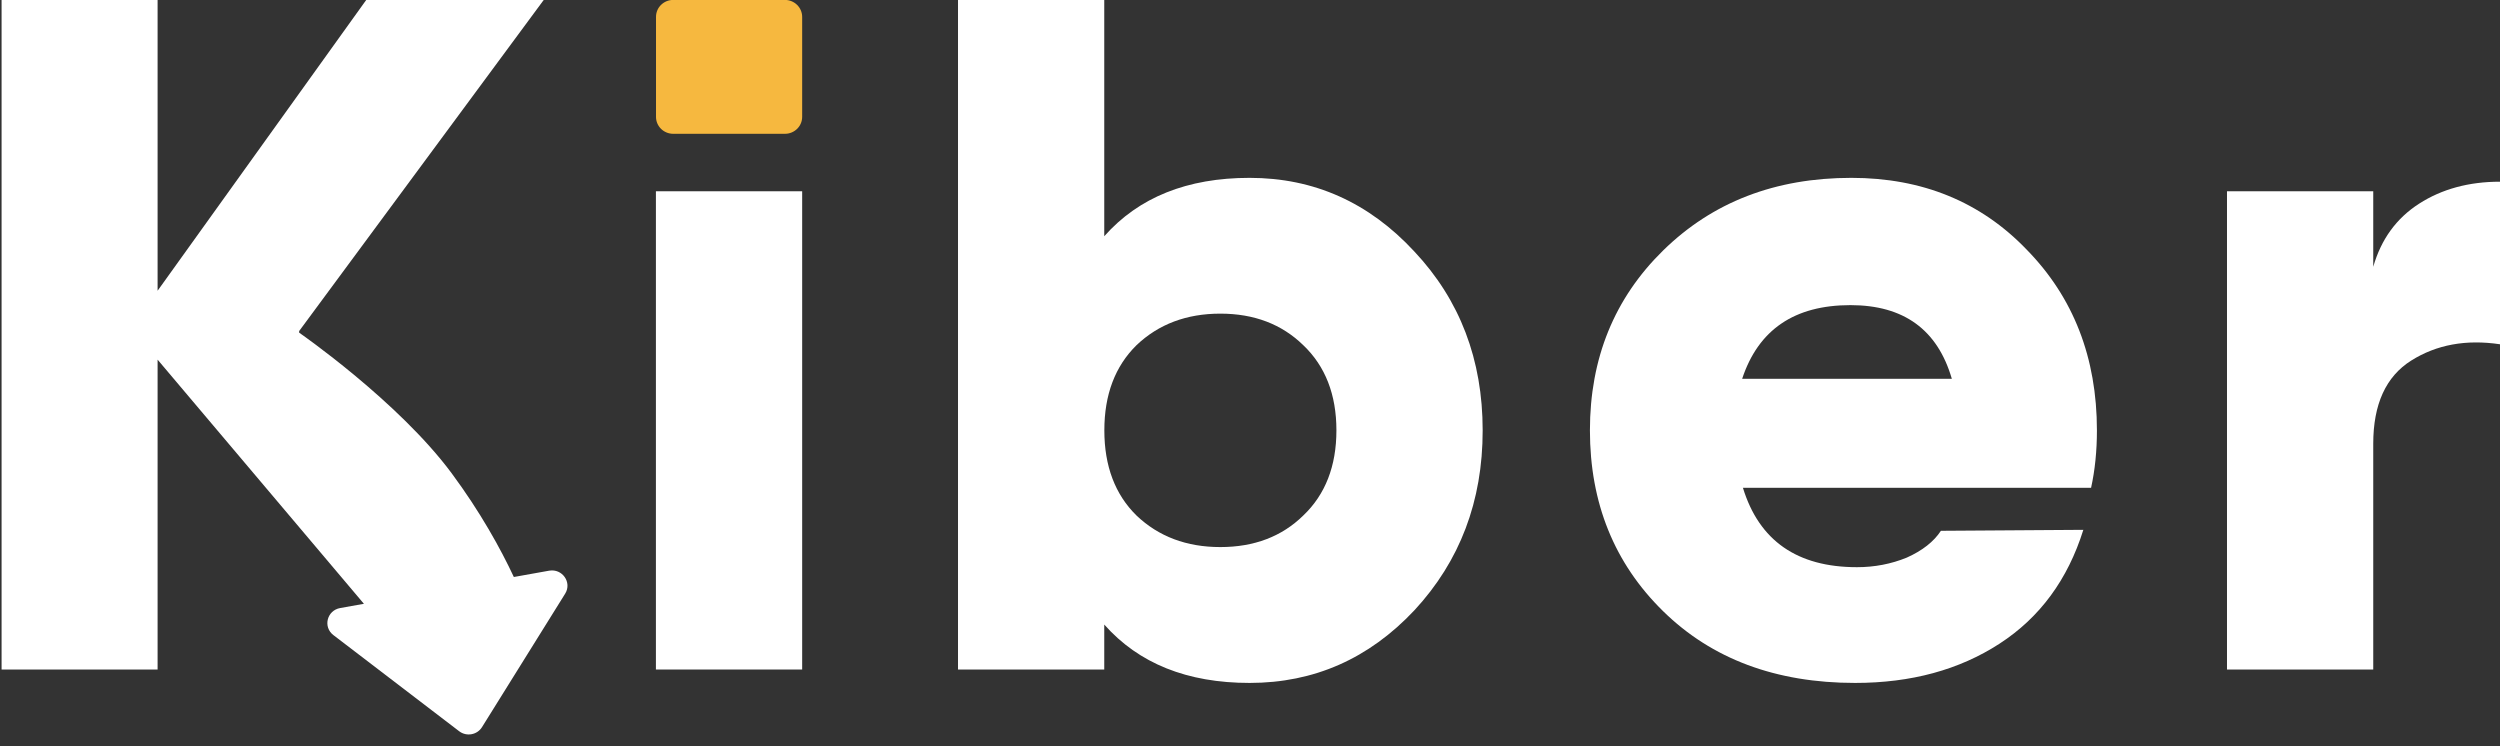 <svg width="134" height="40" viewBox="0 0 134 40" fill="none" xmlns="http://www.w3.org/2000/svg">
<rect x="0" y="0" width="134" height="40" fill="#333333" stroke="none"/>
<g clip-path="url(#clip0_70_22)">
<path d="M42.072 -0.004H36.086C35.573 -0.004 35.162 0.403 35.162 0.903V6.265C35.162 6.769 35.577 7.172 36.086 7.172H42.072C42.585 7.172 42.996 6.764 42.996 6.265V0.907C42.996 0.403 42.581 -0.004 42.072 -0.004Z" fill="#F6B83F"/>
<path d="M42.996 10.252H35.157V35.886H42.996V10.252Z" fill="white"/>
<path d="M66.978 9.533C63.633 9.533 61.037 10.576 59.188 12.662V-0.004H51.349V35.886H59.188V33.476C61.033 35.562 63.633 36.605 66.978 36.605C70.426 36.605 73.374 35.308 75.813 32.71C78.252 30.077 79.471 26.865 79.471 23.071C79.471 19.277 78.252 16.083 75.813 13.485C73.374 10.848 70.426 9.533 66.978 9.533ZM69.855 27.632C68.707 28.758 67.224 29.323 65.41 29.323C63.597 29.323 62.1 28.758 60.917 27.632C59.769 26.506 59.193 24.981 59.193 23.067C59.193 21.152 59.769 19.632 60.917 18.502C62.1 17.376 63.601 16.811 65.41 16.811C67.219 16.811 68.702 17.376 69.855 18.502C71.038 19.628 71.632 21.152 71.632 23.067C71.632 24.981 71.038 26.506 69.855 27.632Z" fill="white"/>
<path d="M99.232 9.533C95.154 9.533 91.79 10.83 89.141 13.428C86.528 15.991 85.22 19.207 85.22 23.067C85.22 26.962 86.528 30.195 89.141 32.758C91.754 35.321 95.189 36.605 99.437 36.605C102.434 36.605 105.012 35.904 107.173 34.502C109.335 33.1 110.832 31.067 111.667 28.399L104.033 28.451C103.649 29.034 103.042 29.512 102.202 29.888C101.367 30.23 100.478 30.401 99.535 30.401C96.328 30.401 94.291 28.981 93.421 26.147H112.082C112.292 25.192 112.395 24.162 112.395 23.071C112.395 19.176 111.14 15.943 108.63 13.38C106.168 10.817 103.033 9.533 99.232 9.533ZM93.38 20.302C94.251 17.669 96.185 16.355 99.183 16.355C102.041 16.355 103.85 17.669 104.618 20.302H93.38Z" fill="white"/>
<path d="M129.663 10.918C128.443 11.702 127.626 12.832 127.206 14.3V10.252H119.367V35.886H127.206V23.785C127.206 21.665 127.885 20.18 129.243 19.325C130.601 18.471 132.187 18.182 134 18.453V9.739C132.329 9.739 130.882 10.134 129.663 10.918Z" fill="white"/>
<path d="M29.431 30.589L27.542 30.927C26.831 29.406 25.737 27.43 24.209 25.367C21.351 21.512 16.035 17.831 16.035 17.831V17.744L29.145 -0.004H19.631L8.447 15.584V-0.004H0.085V35.886H8.447V19.277L19.506 32.364L18.233 32.591C17.523 32.718 17.299 33.608 17.871 34.042L24.611 39.194C25.005 39.496 25.576 39.391 25.835 38.975L30.293 31.82C30.668 31.22 30.141 30.462 29.431 30.589Z" fill="white"/>
</g>
<defs>
<clipPath id="clip0_70_22">
<rect width="134" height="40" fill="white"/>
</clipPath>
</defs>
</svg>
